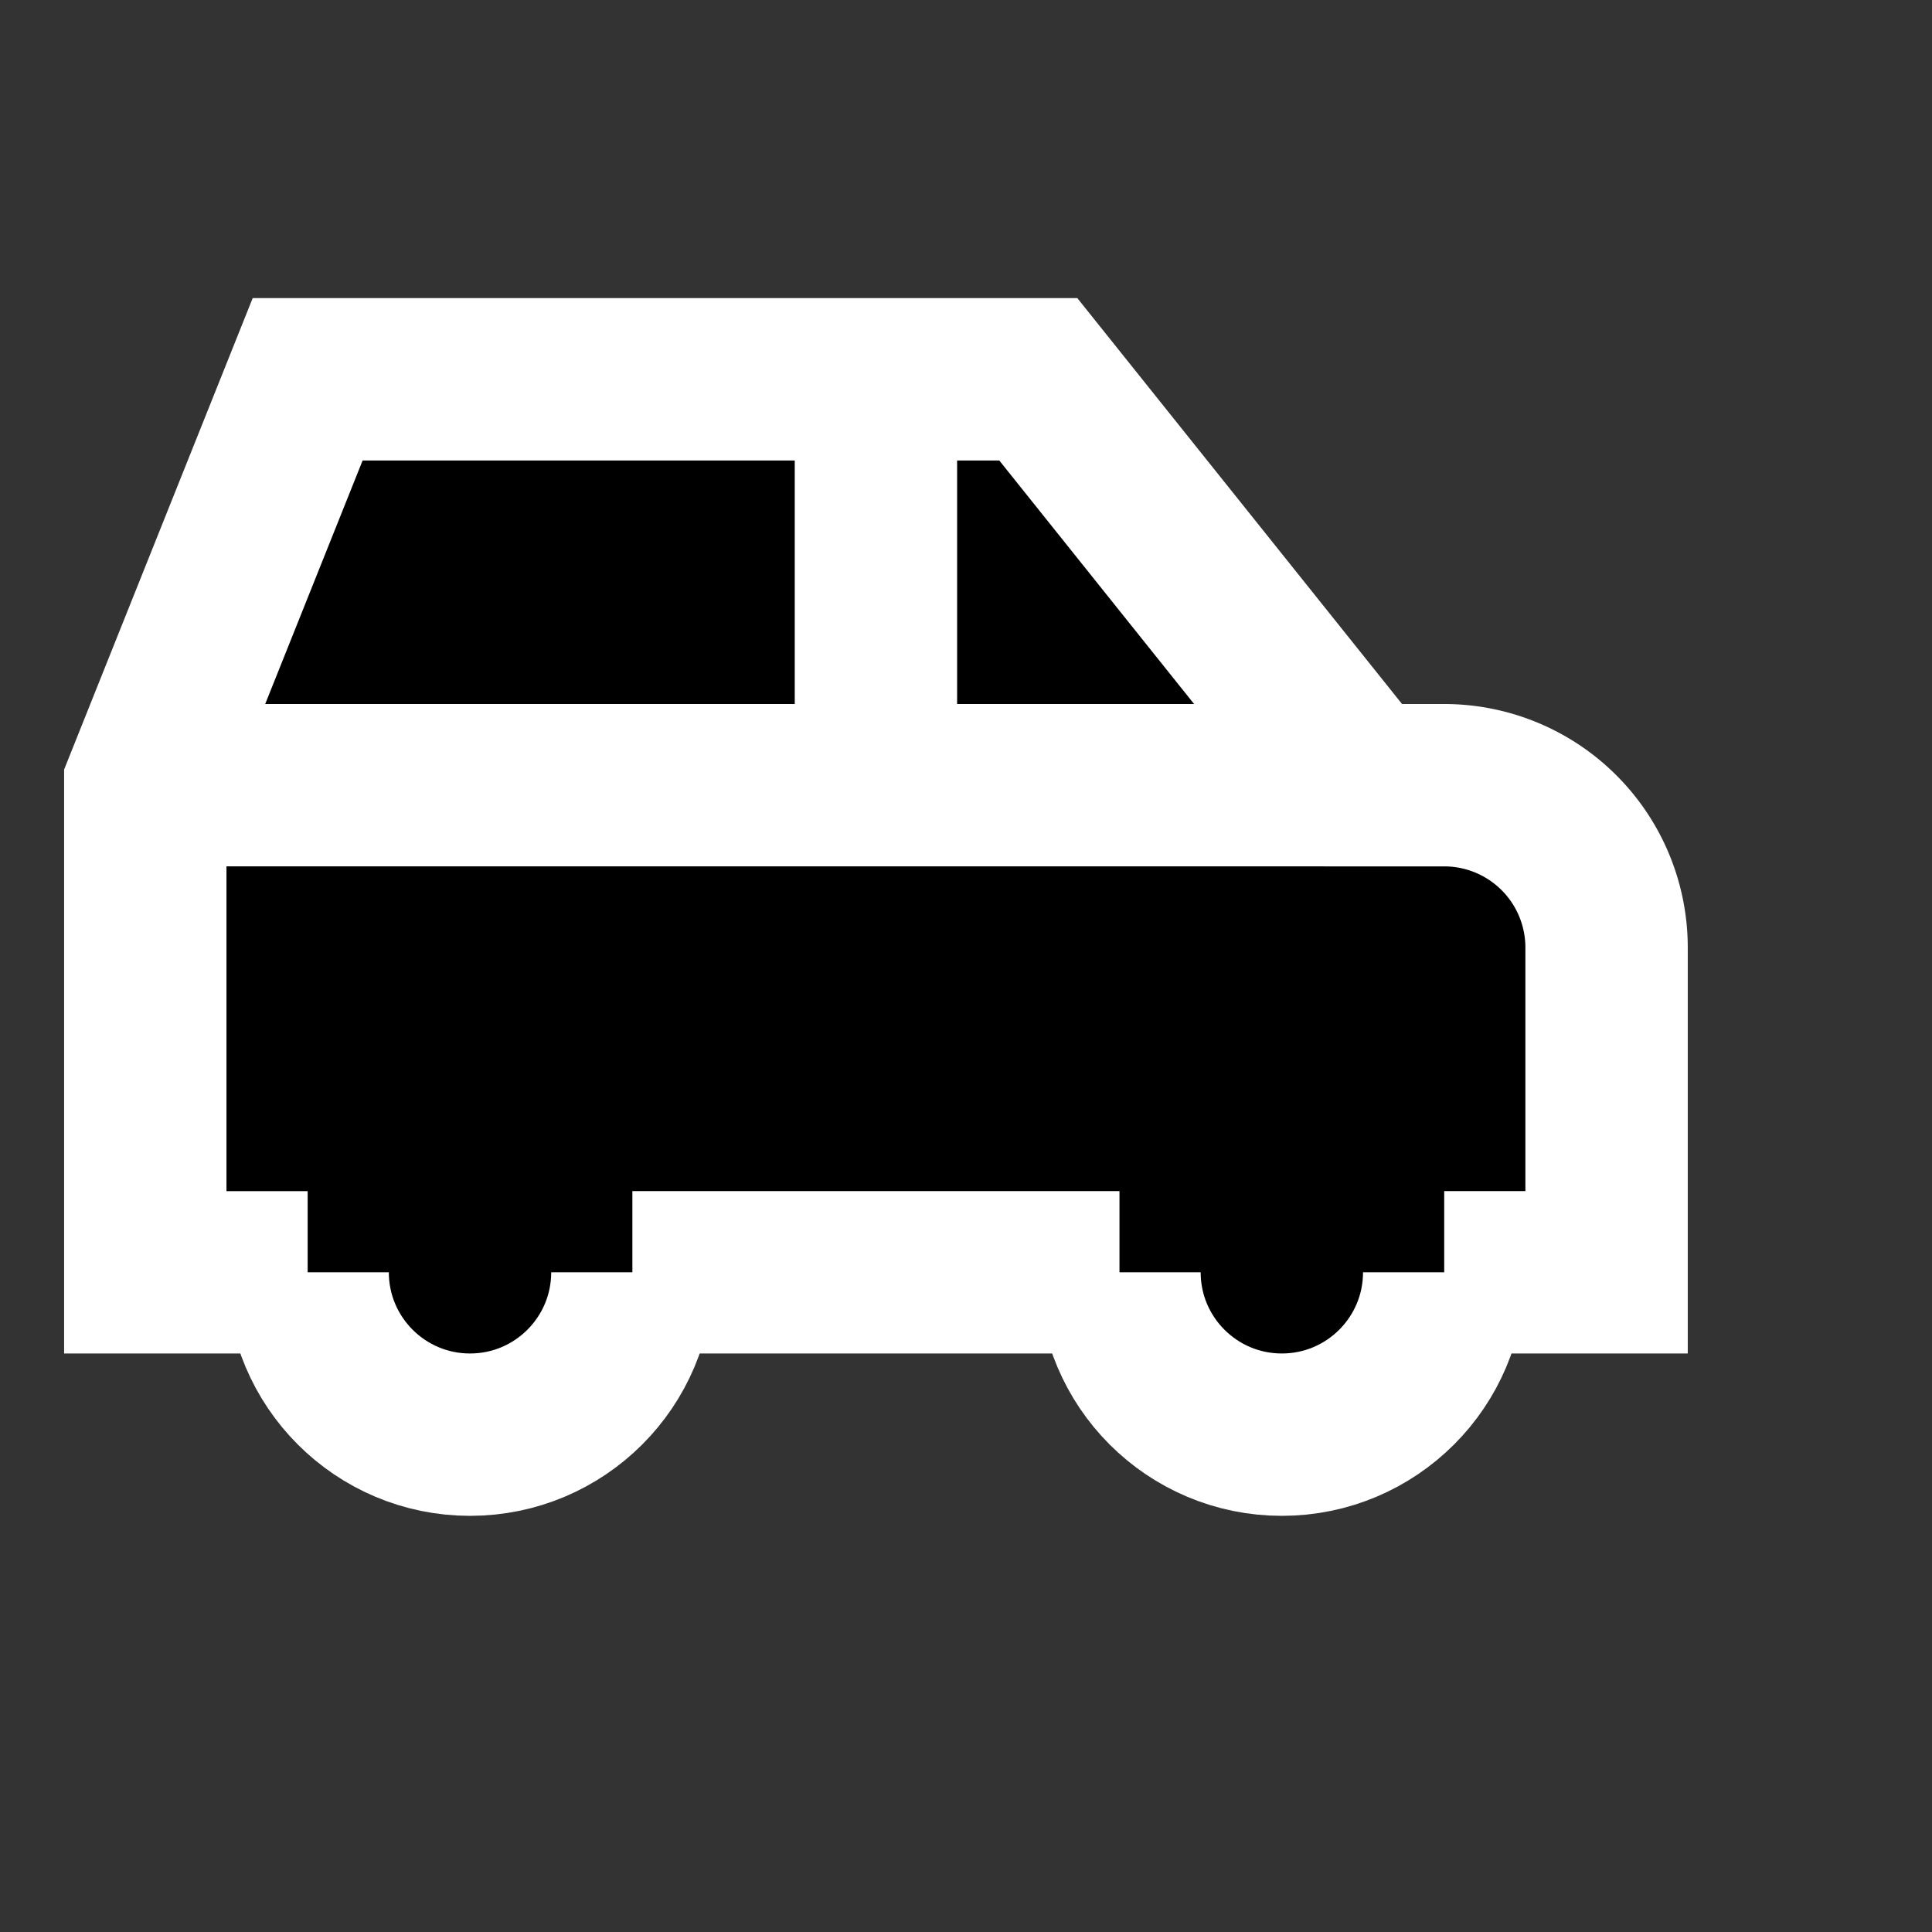 <?xml version="1.0" encoding="UTF-8"?>
<svg
   width="20"
   height="20"
   viewBox="0 0 50 50"
   xmlns="http://www.w3.org/2000/svg"
   xmlns:svg="http://www.w3.org/2000/svg">
  <rect x="0" y="0" width="50" height="50" fill="#333333" stroke="none"/>
  <g 
     transform="matrix(2.101,0,0,2.101,-2.543,-2.79)">  
    <circle 
        stroke="#ffffff"
        style="fill:000000;fill-opacity:0"
        stroke-width="2"
        cx="7" cy="17" r="2" />  
    <circle 
        stroke="#ffffff"
        style="fill:000000;fill-opacity:0"
        stroke-width="2"
        cx="17" cy="17" r="2" />  
    <path 
        stroke="#ffffff"
        style="fill:000000;fill-opacity:0"
        stroke-width="2"
        d="M5 17h-2v-6l2-5h9l4 5h1a2 2 0 0 1 2 2v4h-2m-4 0h-6m-6 -6h15m-6 0v-5" />
  </g>
</svg>